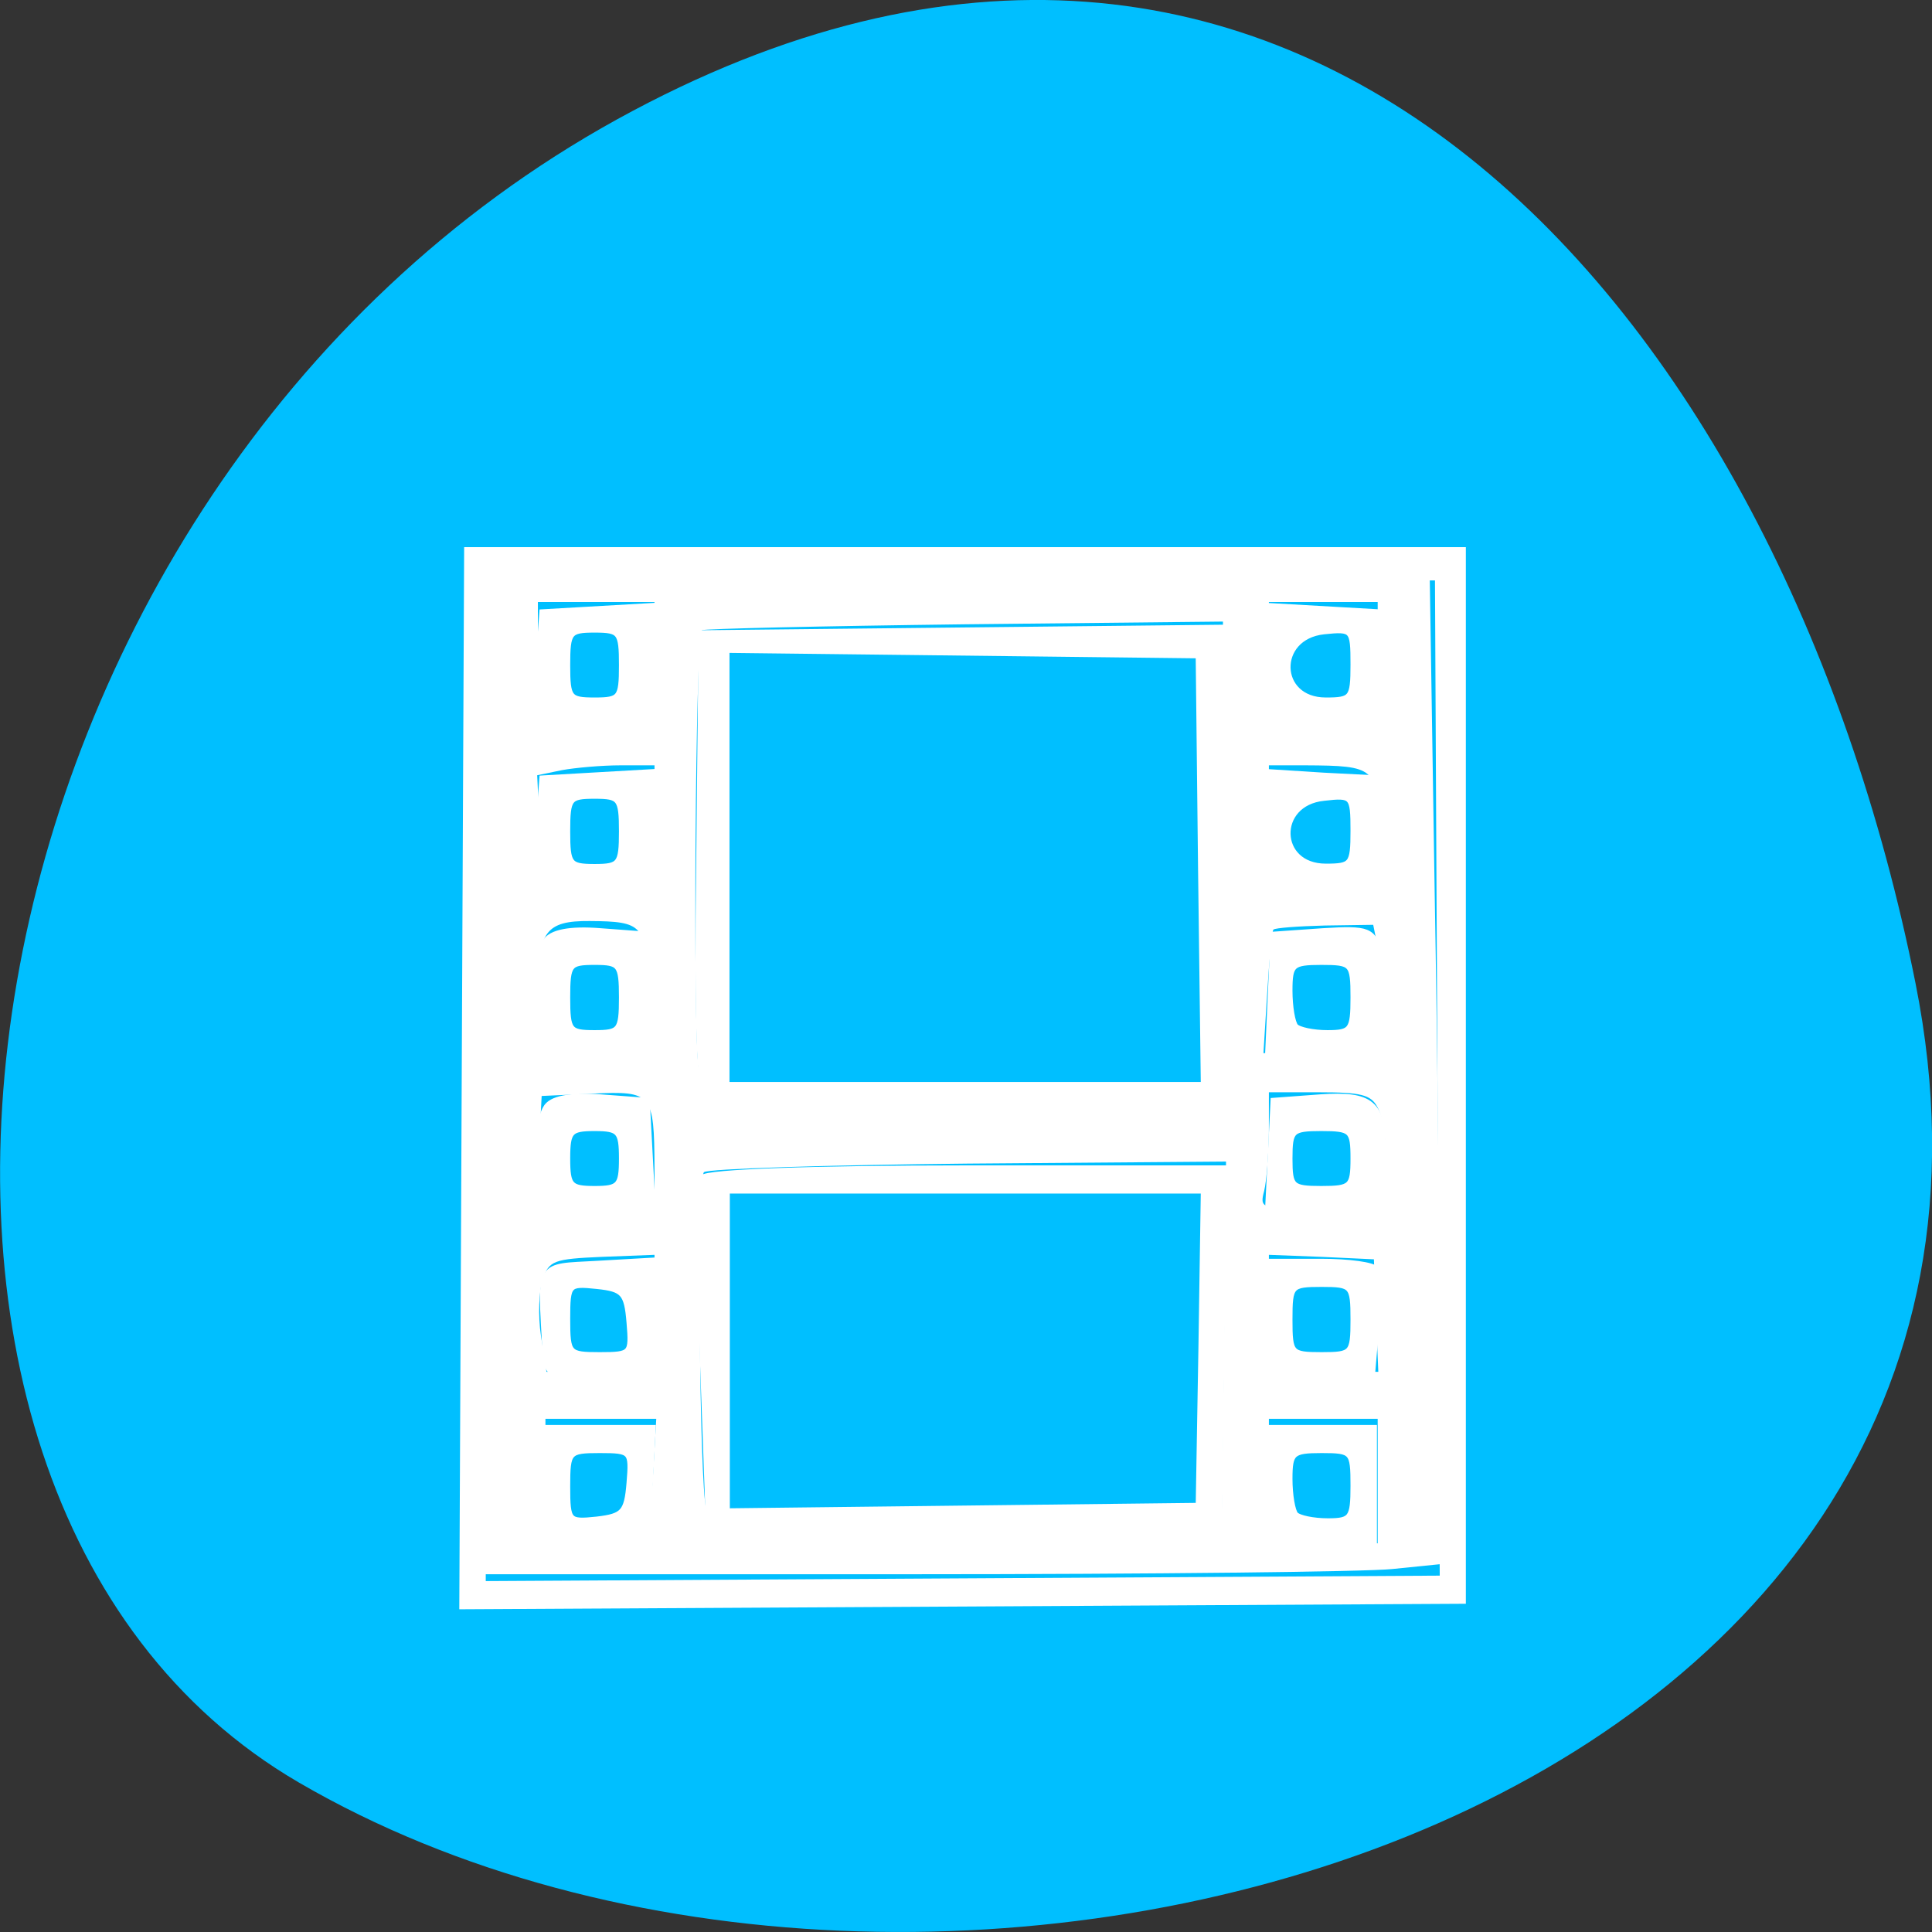 
<svg xmlns="http://www.w3.org/2000/svg" xmlns:xlink="http://www.w3.org/1999/xlink" width="22px" height="22px" viewBox="0 0 22 22" version="1.1">
<rect x="0" y="0" width="22" height="22" fill="#333333" stroke="none"/>
<g id="surface1">
<path style=" stroke:none;fill-rule:nonzero;fill:rgb(0%,74.902%,100%);fill-opacity:1;" d="M 21.812 11.195 C 23.734 20.812 10.559 24.465 3.402 20.297 C -2.297 16.977 -0.664 5.602 7.027 1.359 C 14.723 -2.883 20.27 3.473 21.812 11.195 Z M 21.812 11.195 "/>
<path style="fill-rule:nonzero;fill:rgb(100%,100%,100%);fill-opacity:1;stroke-width:1;stroke-linecap:butt;stroke-linejoin:miter;stroke:rgb(100%,100%,100%);stroke-opacity:1;stroke-miterlimit:4;" d="M 61.636 938.542 L 61.955 868.724 L 193.591 868.724 L 193.591 1007.633 L 61.318 1008.36 Z M 191.045 984.269 C 191 972.905 190.864 943.042 190.727 917.86 L 190.5 872.133 L 63.818 872.133 L 63.818 1005.633 L 127.5 1005.269 L 191.136 1004.905 Z M 72.5 992.587 L 72.5 984.951 L 86.318 984.951 L 85.955 992.178 L 85.545 999.36 L 72.5 1000.224 Z M 83.455 992.178 C 83.818 987.86 83.682 987.678 79.409 987.678 C 75.182 987.678 75 987.905 75 992.587 C 75 997.315 75.182 997.496 79.045 997.087 C 82.591 996.678 83.136 996.087 83.455 992.178 Z M 169 999.133 C 168.5 998.633 168.136 995.269 168.136 991.587 L 168.136 984.951 L 181.818 984.951 L 181.818 1000.087 L 175.818 1000.087 C 172.5 1000.087 169.455 999.678 169 999.133 Z M 179.318 992.496 C 179.318 987.905 179.136 987.678 175 987.678 C 171.045 987.678 170.636 988.042 170.636 991.587 C 170.636 993.724 171 995.905 171.455 996.405 C 171.909 996.905 173.864 997.315 175.818 997.315 C 179 997.315 179.318 996.86 179.318 992.496 Z M 93.182 975.951 C 92.727 963.405 92.636 952.587 93.045 951.86 C 93.5 951.087 107.864 950.587 127.864 950.587 L 162 950.587 L 161.636 974.315 L 161.318 998.042 L 127.682 998.36 L 94 998.769 Z M 159.182 974.269 L 159.5 953.315 L 96.136 953.315 L 96.136 995.996 L 158.818 995.269 Z M 72.318 974.633 C 71.682 962.815 71.182 963.678 79.045 963.224 L 86.182 962.815 L 86.182 978.087 L 79.364 978.087 C 72.955 978.087 72.5 977.86 72.318 974.633 Z M 83.455 970.86 C 83.136 966.905 82.591 966.315 79.045 965.951 C 75.182 965.542 75 965.724 75 970.405 C 75 975.133 75.182 975.315 79.409 975.315 C 83.682 975.315 83.818 975.133 83.455 970.86 Z M 168.136 970.496 L 168.136 962.951 L 174.909 962.951 C 178.636 962.951 181.864 963.405 182.136 963.951 C 182.409 964.542 182.364 967.951 182.091 971.542 L 181.545 978.087 L 168.136 978.087 Z M 179.318 970.496 C 179.318 965.905 179.091 965.678 175 965.678 C 170.818 965.678 170.636 965.905 170.636 970.496 C 170.636 975.087 170.818 975.315 175 975.315 C 179.091 975.315 179.318 975.087 179.318 970.496 Z M 72 953.86 C 70.955 950.815 71.136 944.678 72.364 942.587 C 73 941.36 75.455 940.905 79.5 941.178 L 85.545 941.633 L 86.318 956.087 L 79.545 956.087 C 74.5 956.087 72.591 955.496 72 953.86 Z M 82.455 949.178 C 82.455 945.496 82.045 945.042 78.727 945.042 C 75.409 945.042 75 945.496 75 949.178 C 75 952.86 75.409 953.315 78.727 953.315 C 82.045 953.315 82.455 952.86 82.455 949.178 Z M 168.364 948.86 L 168.727 941.633 L 174.864 941.178 C 181.5 940.724 183 941.951 183 948.042 C 183.045 955.087 182.045 956.042 174.773 956.042 L 168 956.042 Z M 179.318 949.178 C 179.318 945.36 179 945.042 174.955 945.042 C 170.955 945.042 170.636 945.36 170.636 949.178 C 170.636 952.996 170.955 953.315 174.955 953.315 C 178.955 953.315 179.318 952.996 179.318 949.178 Z M 93.773 941.815 C 92.727 940.451 92.409 931.042 92.682 909.815 L 93 879.724 L 162 878.996 L 161.318 942.996 L 128.273 943.36 C 101.227 943.633 94.955 943.36 93.773 941.815 Z M 159.136 910.996 L 158.818 882.451 L 96.091 881.724 L 96.091 939.542 L 159.5 939.542 Z M 72.136 934.587 C 70.955 933.224 71.091 922.769 72.318 920.542 C 73 919.36 75.455 918.86 79.455 919.178 L 85.545 919.633 L 85.545 934.724 L 79.273 935.133 C 75.864 935.36 72.636 935.133 72.136 934.587 Z M 82.455 927.86 C 82.455 923.405 82.136 923.042 78.727 923.042 C 75.273 923.042 75 923.405 75 927.86 C 75 932.315 75.273 932.678 78.727 932.678 C 82.136 932.678 82.455 932.315 82.455 927.86 Z M 168.364 927.587 L 168.727 919.633 L 175.227 919.178 C 181.182 918.815 181.773 919.042 182.5 922.087 C 182.864 923.905 183.045 927.496 182.818 930.087 C 182.409 934.724 182.409 934.724 175.227 935.133 L 168 935.587 Z M 179.318 927.86 C 179.318 923.269 179.091 923.042 174.955 923.042 C 171 923.042 170.636 923.405 170.636 926.951 C 170.636 929.087 171 931.269 171.455 931.769 C 171.909 932.269 173.864 932.678 175.773 932.678 C 179 932.678 179.318 932.224 179.318 927.86 Z M 71.773 911.496 C 71.409 910.451 71.273 907.178 71.5 904.269 L 71.909 898.951 L 86.182 898.133 L 86.182 913.405 L 79.318 913.405 C 74.591 913.405 72.227 912.815 71.773 911.496 Z M 82.455 905.86 C 82.455 901.405 82.136 901.042 78.727 901.042 C 75.273 901.042 75 901.405 75 905.86 C 75 910.269 75.273 910.678 78.727 910.678 C 82.136 910.678 82.455 910.269 82.455 905.86 Z M 168.136 905.86 L 168.136 898.133 L 175.273 898.587 L 182.409 898.951 L 182.409 912.724 L 168.136 913.542 Z M 179.318 905.769 C 179.318 901.087 179.136 900.86 175.273 901.315 C 168.591 901.996 168.818 910.633 175.545 910.633 C 179.045 910.633 179.318 910.315 179.318 905.769 Z M 71.773 889.496 C 71.409 888.405 71.273 885.178 71.5 882.269 L 71.909 876.951 L 86.182 876.133 L 86.182 891.405 L 79.318 891.405 C 74.591 891.405 72.227 890.815 71.773 889.496 Z M 82.455 883.86 C 82.455 879.405 82.182 879.042 78.727 879.042 C 75.273 879.042 75 879.405 75 883.86 C 75 888.269 75.273 888.633 78.727 888.633 C 82.182 888.633 82.455 888.269 82.455 883.86 Z M 168.136 883.86 L 168.136 876.133 L 182.455 876.951 L 182.455 890.724 L 168.136 891.542 Z M 179.318 883.769 C 179.318 879.042 179.182 878.86 175.273 879.269 C 168.591 879.996 168.818 888.633 175.545 888.633 C 179.045 888.633 179.318 888.315 179.318 883.769 Z M 179.318 883.769 " transform="matrix(0.086,0,0,0.086,0,-68.437)"/>
<path style=" stroke:none;fill-rule:nonzero;fill:rgb(100%,100%,100%);fill-opacity:1;" d="M 5.504 12.258 L 5.504 6.59 L 16.281 6.59 L 16.336 10.109 C 16.371 12.047 16.395 14.57 16.395 15.723 L 16.395 17.812 L 15.852 17.867 C 15.555 17.898 13.102 17.926 10.406 17.926 L 5.504 17.926 Z M 7.359 17.422 C 7.383 17.402 7.418 17.109 7.438 16.77 L 7.473 16.156 L 6.211 16.156 L 6.211 17.59 L 6.766 17.527 C 7.07 17.492 7.336 17.445 7.359 17.422 Z M 15.688 16.863 L 15.688 16.156 L 14.449 16.156 L 14.449 16.812 C 14.449 17.555 14.438 17.543 15.223 17.562 L 15.688 17.574 Z M 13.938 15.309 L 13.961 13.227 L 11.023 13.25 C 9.41 13.266 8.055 13.309 8.016 13.348 C 7.938 13.426 7.961 16.875 8.043 17.195 L 8.09 17.395 L 13.91 17.395 Z M 7.453 14.953 L 7.453 14.289 L 6.855 14.312 C 6.305 14.336 6.254 14.355 6.18 14.566 C 6.137 14.695 6.125 14.984 6.16 15.211 L 6.223 15.621 L 7.453 15.621 Z M 15.668 14.98 L 15.645 14.34 L 15.047 14.312 L 14.449 14.289 L 14.449 15.621 L 15.695 15.621 Z M 7.453 13.297 C 7.449 12.449 7.426 12.422 6.754 12.453 L 6.168 12.48 L 6.141 12.996 C 6.105 13.68 6.188 13.762 6.887 13.762 L 7.453 13.762 Z M 15.641 13.625 C 15.797 13.465 15.824 12.867 15.684 12.605 C 15.609 12.465 15.496 12.438 15.02 12.438 L 14.449 12.438 L 14.449 12.898 C 14.445 13.156 14.422 13.453 14.395 13.562 C 14.344 13.754 14.363 13.766 14.918 13.766 C 15.328 13.766 15.539 13.723 15.641 13.625 Z M 13.875 12.598 C 13.895 12.574 13.918 11.324 13.922 9.82 L 13.926 7.078 L 10.977 7.109 C 9.355 7.129 8.012 7.16 7.992 7.176 C 7.918 7.242 7.887 11.785 7.957 12.168 C 8.027 12.531 8.059 12.574 8.34 12.629 C 8.664 12.695 13.809 12.664 13.875 12.598 Z M 7.223 11.938 C 7.332 11.898 7.363 11.746 7.363 11.238 C 7.363 10.535 7.324 10.492 6.715 10.488 C 6.215 10.484 6.125 10.609 6.125 11.281 C 6.125 11.684 6.16 11.902 6.234 11.934 C 6.395 12 7.059 12 7.223 11.938 Z M 15.41 11.938 C 15.633 11.895 15.695 11.828 15.738 11.594 C 15.77 11.438 15.758 11.133 15.715 10.918 L 15.637 10.531 L 15.086 10.539 C 14.781 10.547 14.52 10.566 14.5 10.586 C 14.484 10.605 14.453 10.93 14.43 11.305 L 14.387 11.992 L 14.762 11.992 C 14.969 11.992 15.258 11.969 15.41 11.938 Z M 7.453 9.426 L 7.453 8.715 L 7.066 8.715 C 6.852 8.715 6.551 8.742 6.398 8.77 L 6.117 8.828 L 6.145 9.414 C 6.168 9.984 6.176 10 6.434 10.055 C 6.578 10.086 6.867 10.117 7.074 10.121 L 7.453 10.133 Z M 15.402 10.043 L 15.688 10.043 L 15.688 9.434 C 15.688 8.742 15.66 8.719 14.867 8.715 L 14.449 8.715 L 14.449 10.156 L 14.781 10.102 C 14.965 10.07 15.242 10.047 15.402 10.043 Z M 7.453 7.52 L 7.453 6.855 L 6.125 6.855 L 6.125 7.461 C 6.125 7.793 6.148 8.094 6.184 8.125 C 6.215 8.156 6.512 8.184 6.848 8.184 L 7.453 8.184 Z M 15.688 7.52 L 15.688 6.855 L 14.449 6.855 L 14.449 8.184 L 15.688 8.184 Z M 15.688 7.52 "/>
</g>
</svg>
